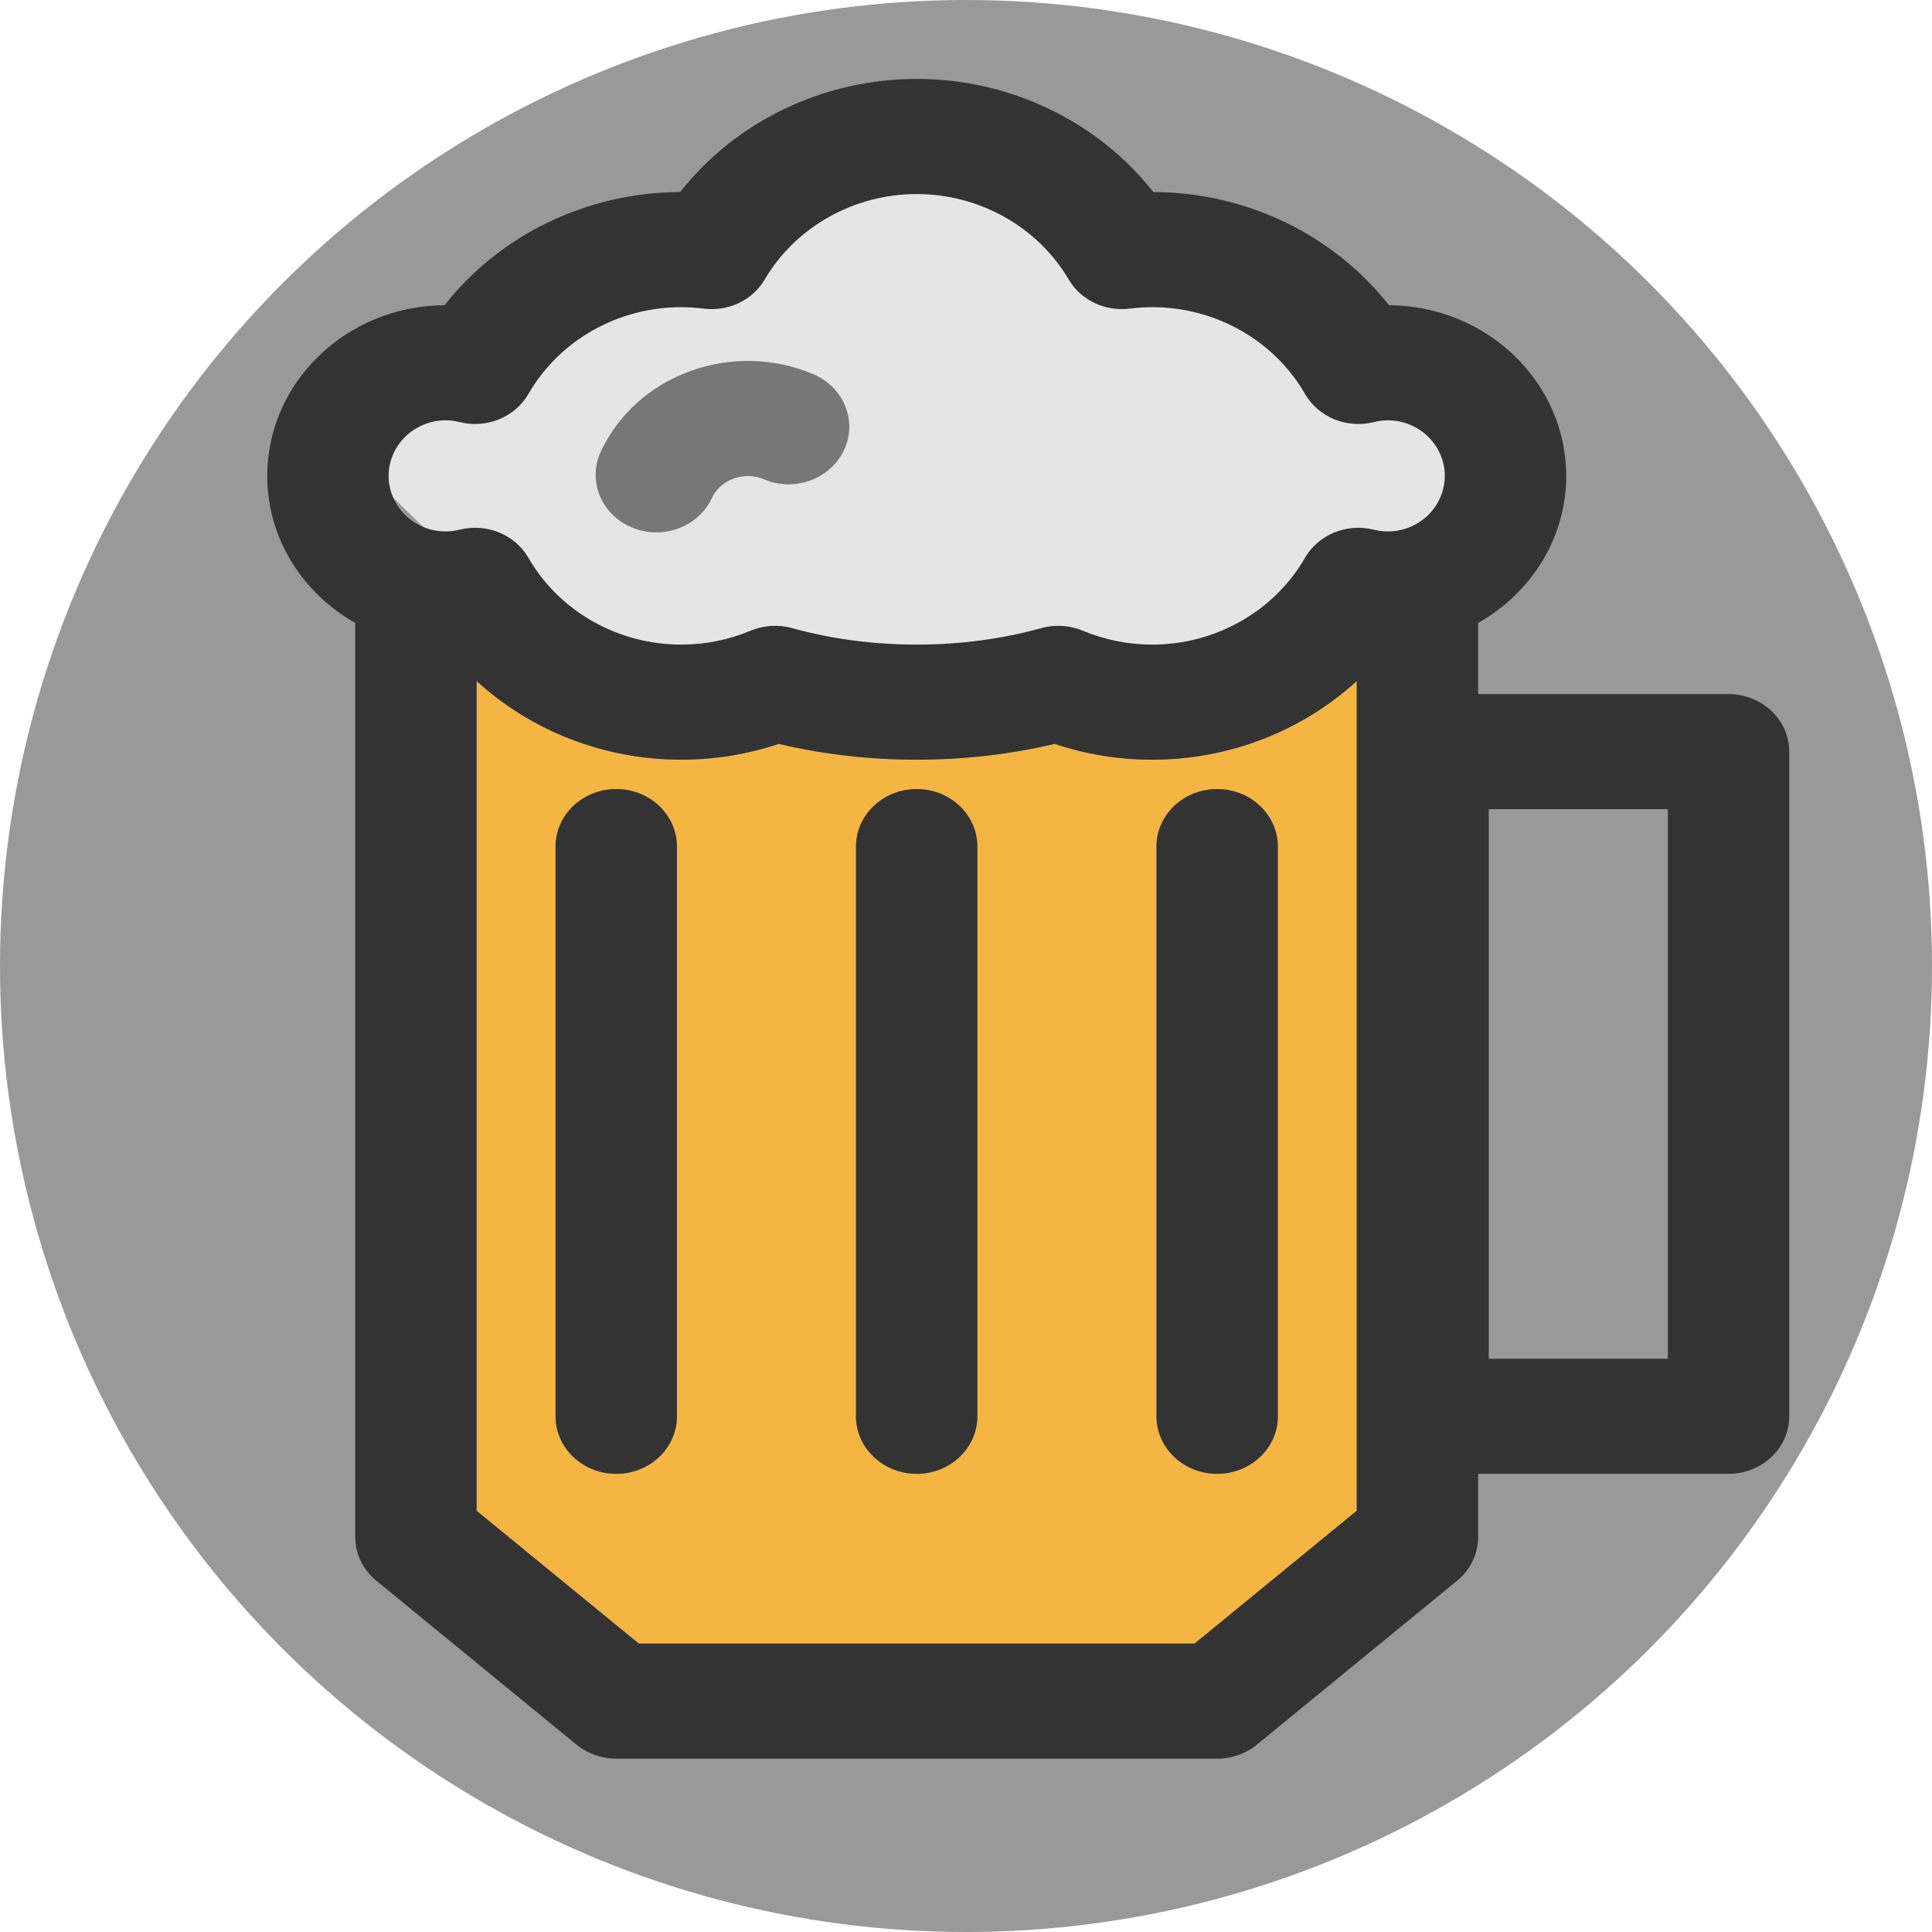<svg width="100%" height="100%" viewBox="0 0 128 128" xmlns="http://www.w3.org/2000/svg">
 <g>
  <title>Bar small</title>
  <circle id="svg_23" r="64" cy="64" cx="64" fill="#999"/>
  <path fill="#e5e5e5" id="svg_2" d="m21.918,28.938l37.566,-20.711l40.816,21.832c0,0 -19.531,15.965 -19.848,15.965c-0.316,0 -41.449,-0.316 -41.535,-0.461c-0.086,-0.145 -17,-16.625 -17,-16.625z"/>
  <g id="svg_1">
   <path d="m89.887,45.12l0,54.973l-10.743,8.798l-36.82,0l-10.746,-8.798l0,-54.973c3.601,3.294 8.43,5.212 13.553,5.212c2.217,0 4.387,-0.352 6.462,-1.049c2.937,0.697 6.004,1.049 9.142,1.049c3.135,0 6.201,-0.352 9.138,-1.049c2.079,0.697 4.245,1.049 6.466,1.049c5.119,0 9.952,-1.918 13.549,-5.212zm-5.225,48.711l0,-37.744c0,-2.106 -1.802,-3.811 -4.024,-3.811c-2.221,0 -4.02,1.705 -4.02,3.811l0,37.744c0,2.106 1.798,3.814 4.02,3.814c2.221,0 4.024,-1.709 4.024,-3.814zm-19.908,0l0,-37.744c0,-2.106 -1.798,-3.811 -4.02,-3.811c-2.221,0 -4.024,1.705 -4.024,3.811l0,37.744c0,2.106 1.802,3.814 4.024,3.814c2.221,0 4.02,-1.709 4.02,-3.814zm-19.904,0l0,-37.744c0,-2.106 -1.803,-3.811 -4.024,-3.811c-2.221,0 -4.02,1.705 -4.02,3.811l0,37.744c0,2.106 1.799,3.814 4.02,3.814c2.222,0 4.024,-1.709 4.024,-3.814z" fill="#F5B543" id="svg_3"/>
   <path fill="#333" d="m118.542,49.797l0,44.035c0,2.106 -1.803,3.814 -4.024,3.814l-16.588,0l0,4.193c0,1.109 -0.506,2.162 -1.391,2.885l-13.272,10.866c-0.732,0.596 -1.66,0.926 -2.628,0.926l-39.812,0c-0.964,0 -1.897,-0.33 -2.628,-0.926l-13.268,-10.866c-0.885,-0.724 -1.395,-1.776 -1.395,-2.885l0,-60.567c-3.486,-1.971 -5.83,-5.598 -5.83,-9.742c0,-6.213 5.261,-11.271 11.747,-11.309c3.664,-4.661 9.422,-7.475 15.608,-7.498c3.676,-4.673 9.478,-7.494 15.675,-7.494c6.198,0 11.996,2.822 15.675,7.494c6.185,0.022 11.944,2.837 15.608,7.498c6.482,0.038 11.746,5.096 11.746,11.309c0,4.144 -2.344,7.771 -5.834,9.742l0,4.713l16.588,0c2.221,0 4.023,1.709 4.023,3.811l0,-0zm-8.043,40.224l0,-36.41l-11.865,0l0,36.41l11.865,0zm-14.778,-58.491c0,-2.031 -1.696,-3.683 -3.779,-3.683c-0.296,0 -0.601,0.037 -0.932,0.12c-1.786,0.443 -3.66,-0.326 -4.545,-1.862c-2.043,-3.548 -5.925,-5.755 -10.126,-5.755c-0.478,0 -0.968,0.034 -1.494,0.098c-1.636,0.202 -3.233,-0.558 -4.035,-1.922c-2.055,-3.496 -5.917,-5.67 -10.075,-5.67c-4.158,0 -8.019,2.174 -10.079,5.67c-0.798,1.364 -2.395,2.125 -4.031,1.922c-0.526,-0.064 -1.016,-0.098 -1.494,-0.098c-4.201,0 -8.083,2.207 -10.126,5.755c-0.885,1.536 -2.759,2.304 -4.545,1.862c-0.332,-0.082 -0.636,-0.12 -0.933,-0.12c-2.083,0 -3.778,1.652 -3.778,3.683c0,2.031 1.696,3.679 3.778,3.679c0.296,0 0.605,-0.037 0.941,-0.12c1.787,-0.439 3.652,0.33 4.537,1.862c2.043,3.548 5.925,5.755 10.126,5.755c1.593,0 3.142,-0.311 4.604,-0.922c0.87,-0.363 1.842,-0.423 2.755,-0.168c2.609,0.723 5.383,1.09 8.244,1.09c2.861,0 5.636,-0.367 8.245,-1.09c0.372,-0.105 0.751,-0.154 1.13,-0.154c0.557,0 1.111,0.109 1.624,0.322c1.462,0.611 3.008,0.922 4.604,0.922c4.201,0 8.083,-2.207 10.126,-5.755c0.885,-1.533 2.755,-2.301 4.537,-1.862c0.336,0.082 0.64,0.12 0.941,0.12c2.083,0 3.778,-1.648 3.778,-3.679zm-5.834,68.563l0,-54.973c-3.597,3.294 -8.43,5.212 -13.549,5.212c-2.221,0 -4.388,-0.352 -6.466,-1.049c-2.937,0.697 -6.003,1.049 -9.138,1.049c-3.138,0 -6.205,-0.352 -9.142,-1.049c-2.075,0.697 -4.245,1.049 -6.462,1.049c-5.122,0 -9.952,-1.918 -13.553,-5.212l0,54.973l10.746,8.798l36.82,0l10.742,-8.798l0,0z" id="svg_4"/>
   <path fill="#333" d="m84.662,56.088l0,37.744c0,2.106 -1.802,3.814 -4.024,3.814c-2.221,0 -4.02,-1.709 -4.02,-3.814l0,-37.744c0,-2.106 1.798,-3.811 4.02,-3.811c2.221,0 4.024,1.705 4.024,3.811z" id="svg_5"/>
   <path fill="#333" d="m64.754,56.088l0,37.744c0,2.106 -1.798,3.814 -4.02,3.814c-2.221,0 -4.024,-1.709 -4.024,-3.814l0,-37.744c0,-2.106 1.802,-3.811 4.024,-3.811c2.221,0 4.02,1.705 4.02,3.811z" id="svg_6"/>
   <path fill="#777" d="m53.881,24.789c2.028,0.858 2.941,3.114 2.035,5.036c-0.905,1.922 -3.28,2.788 -5.308,1.93c-0.64,-0.27 -1.347,-0.289 -2,-0.049c-0.652,0.236 -1.166,0.697 -1.451,1.304c-0.664,1.416 -2.134,2.263 -3.676,2.263c-0.545,0 -1.099,-0.109 -1.632,-0.333c-2.028,-0.854 -2.941,-3.11 -2.039,-5.032c1.158,-2.466 3.261,-4.354 5.917,-5.321c2.66,-0.966 5.553,-0.895 8.154,0.203l0,0z" id="svg_7"/>
   <path fill="#333" d="m44.85,56.088l0,37.744c0,2.106 -1.803,3.814 -4.024,3.814c-2.221,0 -4.02,-1.709 -4.02,-3.814l0,-37.744c0,-2.106 1.799,-3.811 4.02,-3.811c2.222,0 4.024,1.705 4.024,3.811z" id="svg_8"/>
  </g>
 </g>
</svg>
